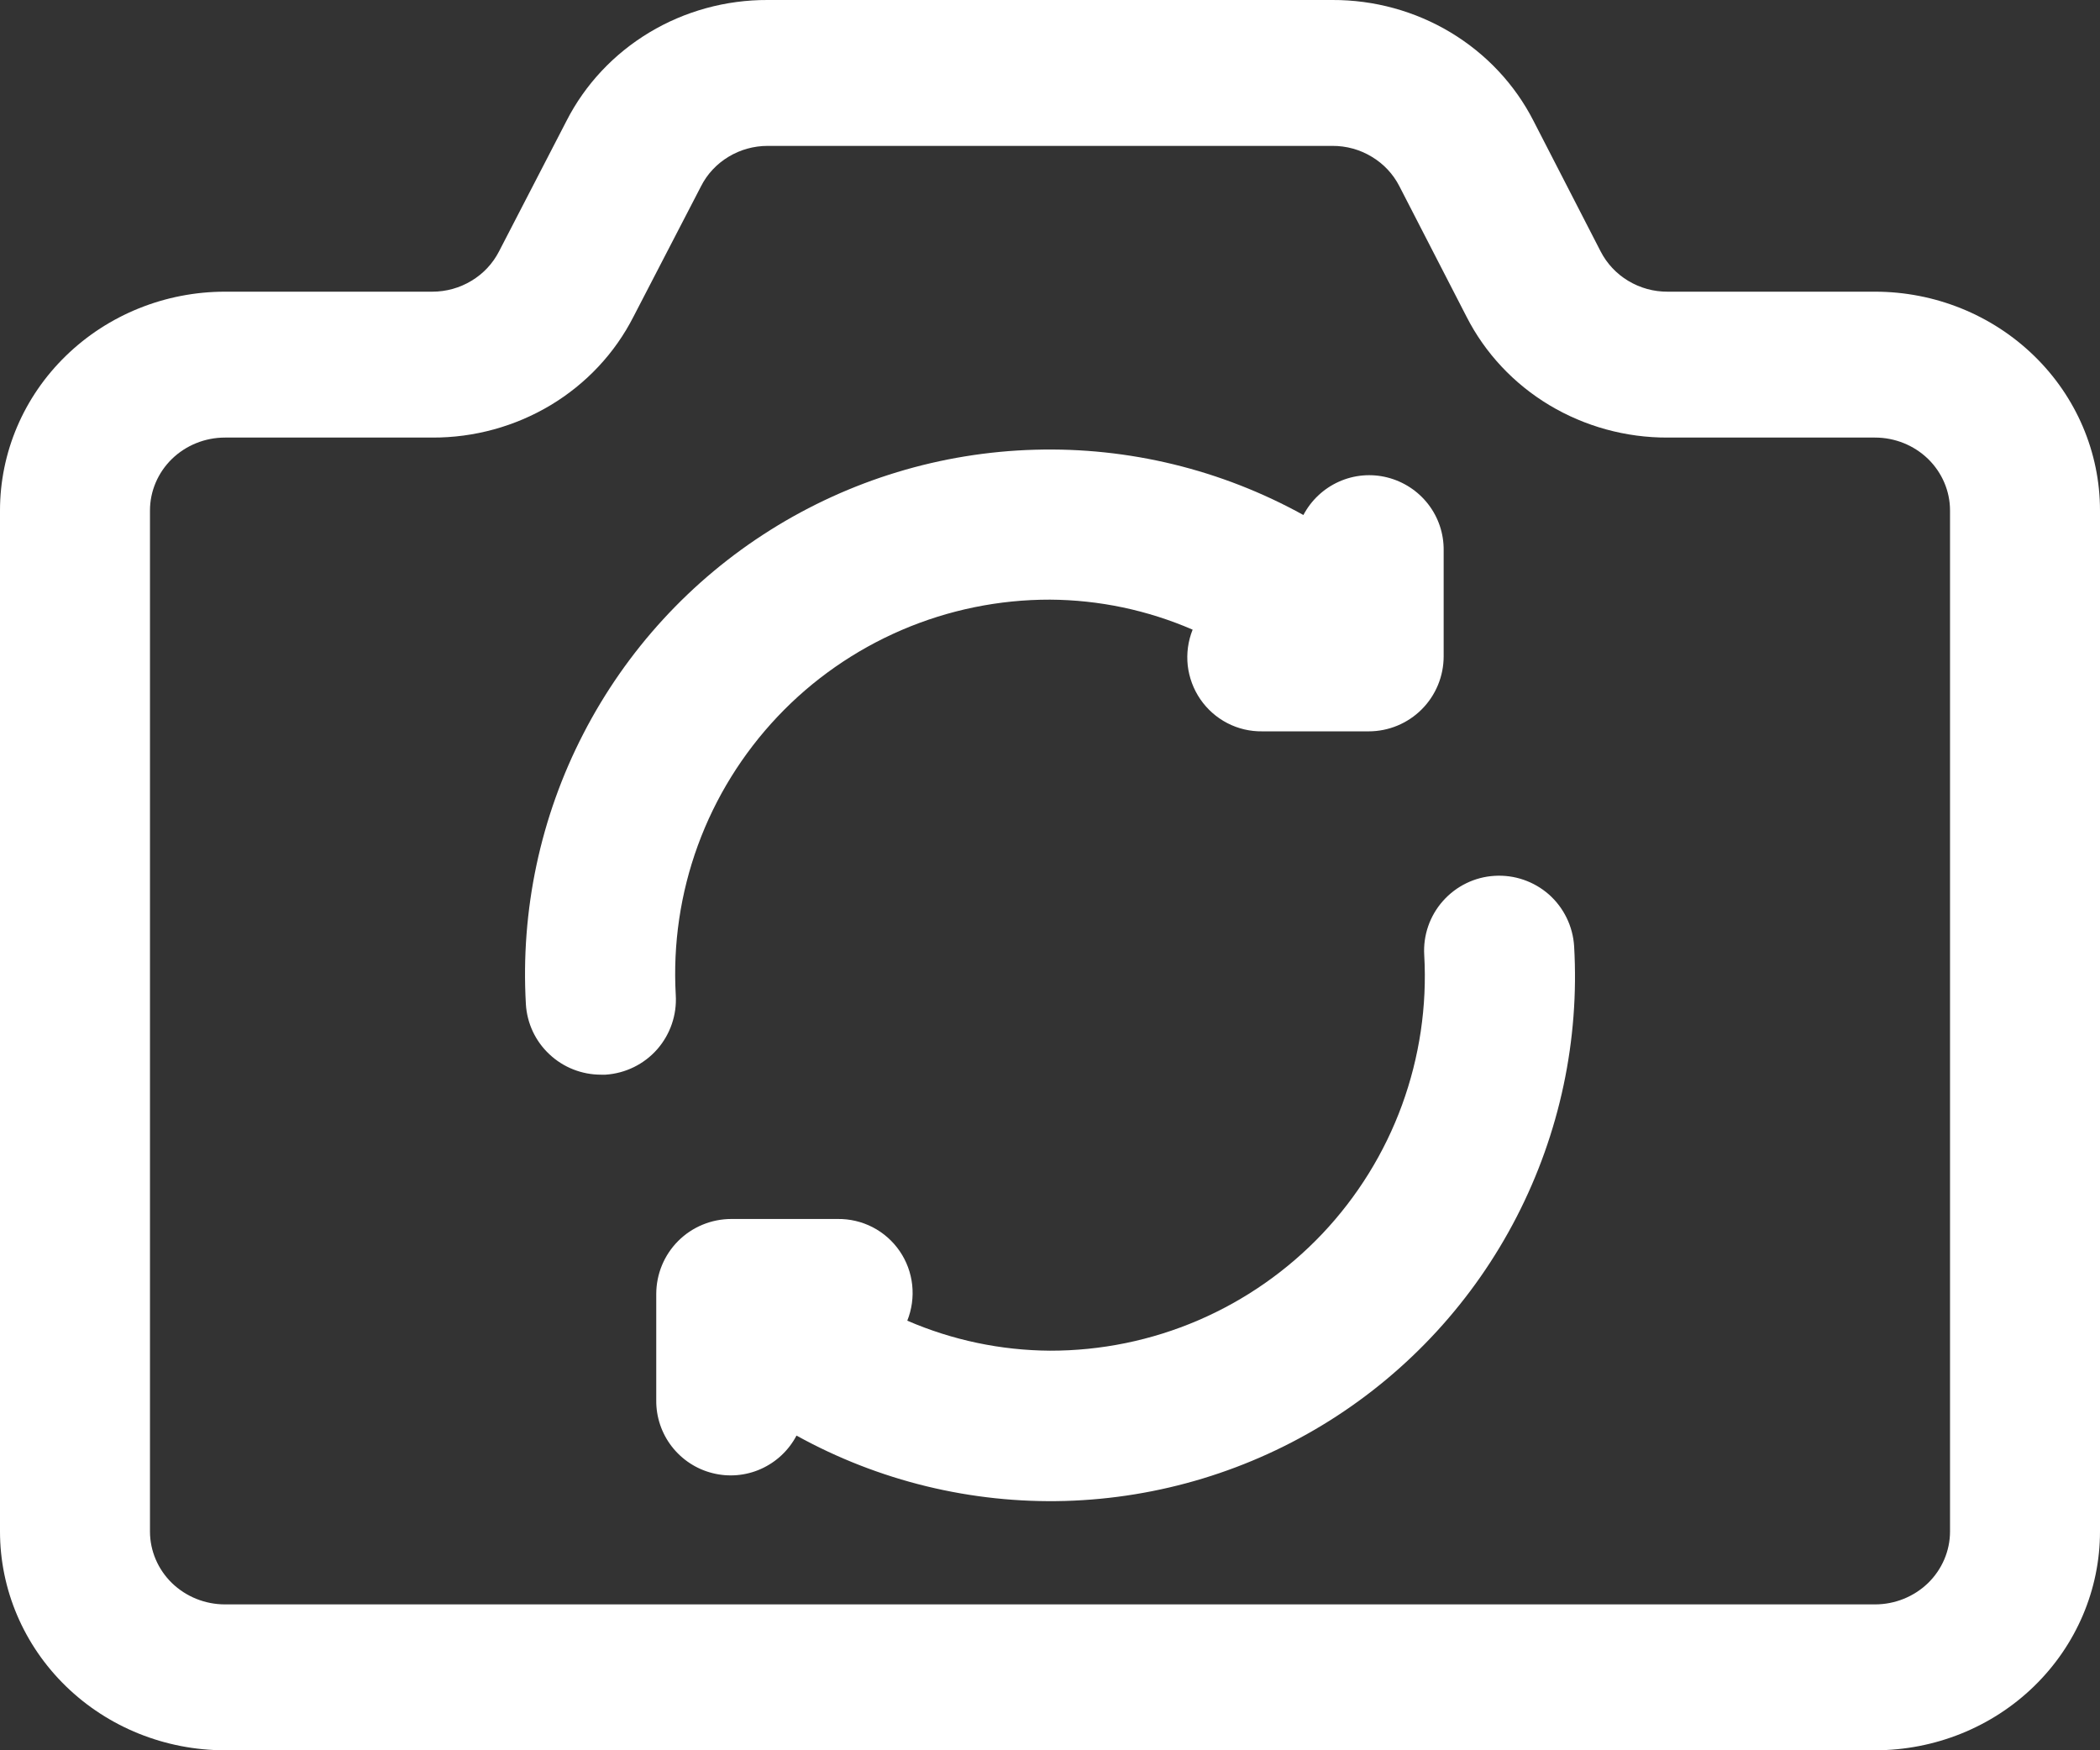 <svg width="24" height="20" viewBox="0 0 24 20" fill="none" xmlns="http://www.w3.org/2000/svg">
<rect x="0" y="0" width="24" height="20" fill="#333333" stroke="none"/>
<path d="M21.429 3.333H19.059C18.9 3.334 18.744 3.291 18.608 3.209C18.473 3.128 18.364 3.011 18.293 2.873L17.526 1.382C17.314 0.966 16.986 0.616 16.579 0.371C16.173 0.127 15.704 -0.002 15.226 1.34027e-05H8.774C8.296 -0.002 7.827 0.127 7.421 0.371C7.014 0.616 6.686 0.966 6.474 1.382L5.703 2.873C5.632 3.011 5.524 3.127 5.389 3.208C5.254 3.29 5.099 3.333 4.941 3.333H2.571C1.889 3.333 1.235 3.597 0.753 4.066C0.271 4.534 0 5.17 0 5.833V17.5C0 18.163 0.271 18.799 0.753 19.268C1.235 19.737 1.889 20 2.571 20H21.429C22.111 20 22.765 19.737 23.247 19.268C23.729 18.799 24 18.163 24 17.5V5.833C24 5.17 23.729 4.534 23.247 4.066C22.765 3.597 22.111 3.333 21.429 3.333ZM22.286 17.5C22.286 17.721 22.195 17.933 22.035 18.089C21.874 18.245 21.656 18.333 21.429 18.333H2.571C2.344 18.333 2.126 18.245 1.965 18.089C1.805 17.933 1.714 17.721 1.714 17.5V5.833C1.714 5.612 1.805 5.4 1.965 5.244C2.126 5.088 2.344 5 2.571 5H4.941C5.418 5.002 5.887 4.873 6.294 4.629C6.7 4.385 7.028 4.035 7.24 3.618L8.012 2.128C8.082 1.989 8.191 1.873 8.325 1.792C8.46 1.71 8.615 1.667 8.774 1.667H15.226C15.386 1.666 15.542 1.709 15.677 1.791C15.813 1.872 15.922 1.989 15.993 2.128L16.76 3.618C16.972 4.035 17.3 4.385 17.706 4.629C18.113 4.873 18.582 5.002 19.059 5H21.429C21.656 5 21.874 5.088 22.035 5.244C22.195 5.4 22.286 5.612 22.286 5.833V17.5Z" fill="white"/>
<path d="M17.081 10.008C16.854 10.021 16.642 10.125 16.491 10.295C16.34 10.465 16.263 10.688 16.277 10.915C16.31 11.497 16.223 12.079 16.023 12.627C15.823 13.174 15.513 13.674 15.113 14.097C14.712 14.52 14.229 14.857 13.694 15.087C13.159 15.317 12.582 15.435 11.999 15.434C11.438 15.43 10.884 15.314 10.369 15.091C10.421 14.961 10.44 14.821 10.425 14.682C10.41 14.544 10.361 14.411 10.282 14.296C10.203 14.181 10.097 14.087 9.973 14.023C9.849 13.959 9.711 13.927 9.572 13.929H8.358C8.131 13.929 7.912 14.019 7.751 14.18C7.59 14.341 7.5 14.559 7.5 14.787V16.001C7.498 16.192 7.561 16.378 7.677 16.528C7.794 16.679 7.958 16.787 8.143 16.833C8.328 16.88 8.523 16.863 8.697 16.785C8.871 16.707 9.014 16.573 9.103 16.404C10.042 16.923 11.102 17.181 12.174 17.151C13.246 17.12 14.29 16.803 15.198 16.232C16.105 15.661 16.843 14.857 17.334 13.903C17.825 12.95 18.052 11.882 17.99 10.812C17.976 10.585 17.872 10.372 17.702 10.221C17.531 10.071 17.308 9.994 17.081 10.008Z" fill="white"/>
<path d="M7.723 11.37C7.69 10.789 7.776 10.206 7.976 9.659C8.176 9.112 8.486 8.612 8.887 8.188C9.287 7.765 9.77 7.429 10.305 7.199C10.841 6.969 11.417 6.851 12 6.852C12.561 6.855 13.116 6.972 13.63 7.195C13.578 7.325 13.559 7.465 13.574 7.604C13.59 7.742 13.639 7.875 13.718 7.99C13.797 8.105 13.903 8.199 14.027 8.263C14.15 8.327 14.288 8.359 14.428 8.357H15.641C15.869 8.357 16.087 8.267 16.248 8.106C16.409 7.945 16.499 7.727 16.499 7.499V6.288C16.501 6.097 16.439 5.912 16.322 5.761C16.205 5.61 16.041 5.503 15.856 5.456C15.671 5.409 15.476 5.426 15.302 5.504C15.128 5.582 14.985 5.716 14.896 5.885C13.958 5.366 12.898 5.108 11.826 5.139C10.755 5.169 9.711 5.486 8.803 6.057C7.896 6.627 7.158 7.431 6.667 8.384C6.175 9.337 5.949 10.404 6.01 11.474C6.023 11.693 6.119 11.898 6.279 12.047C6.438 12.197 6.649 12.28 6.868 12.28H6.921C7.148 12.265 7.36 12.161 7.51 11.991C7.66 11.82 7.737 11.597 7.723 11.37Z" fill="white"/>
</svg>
